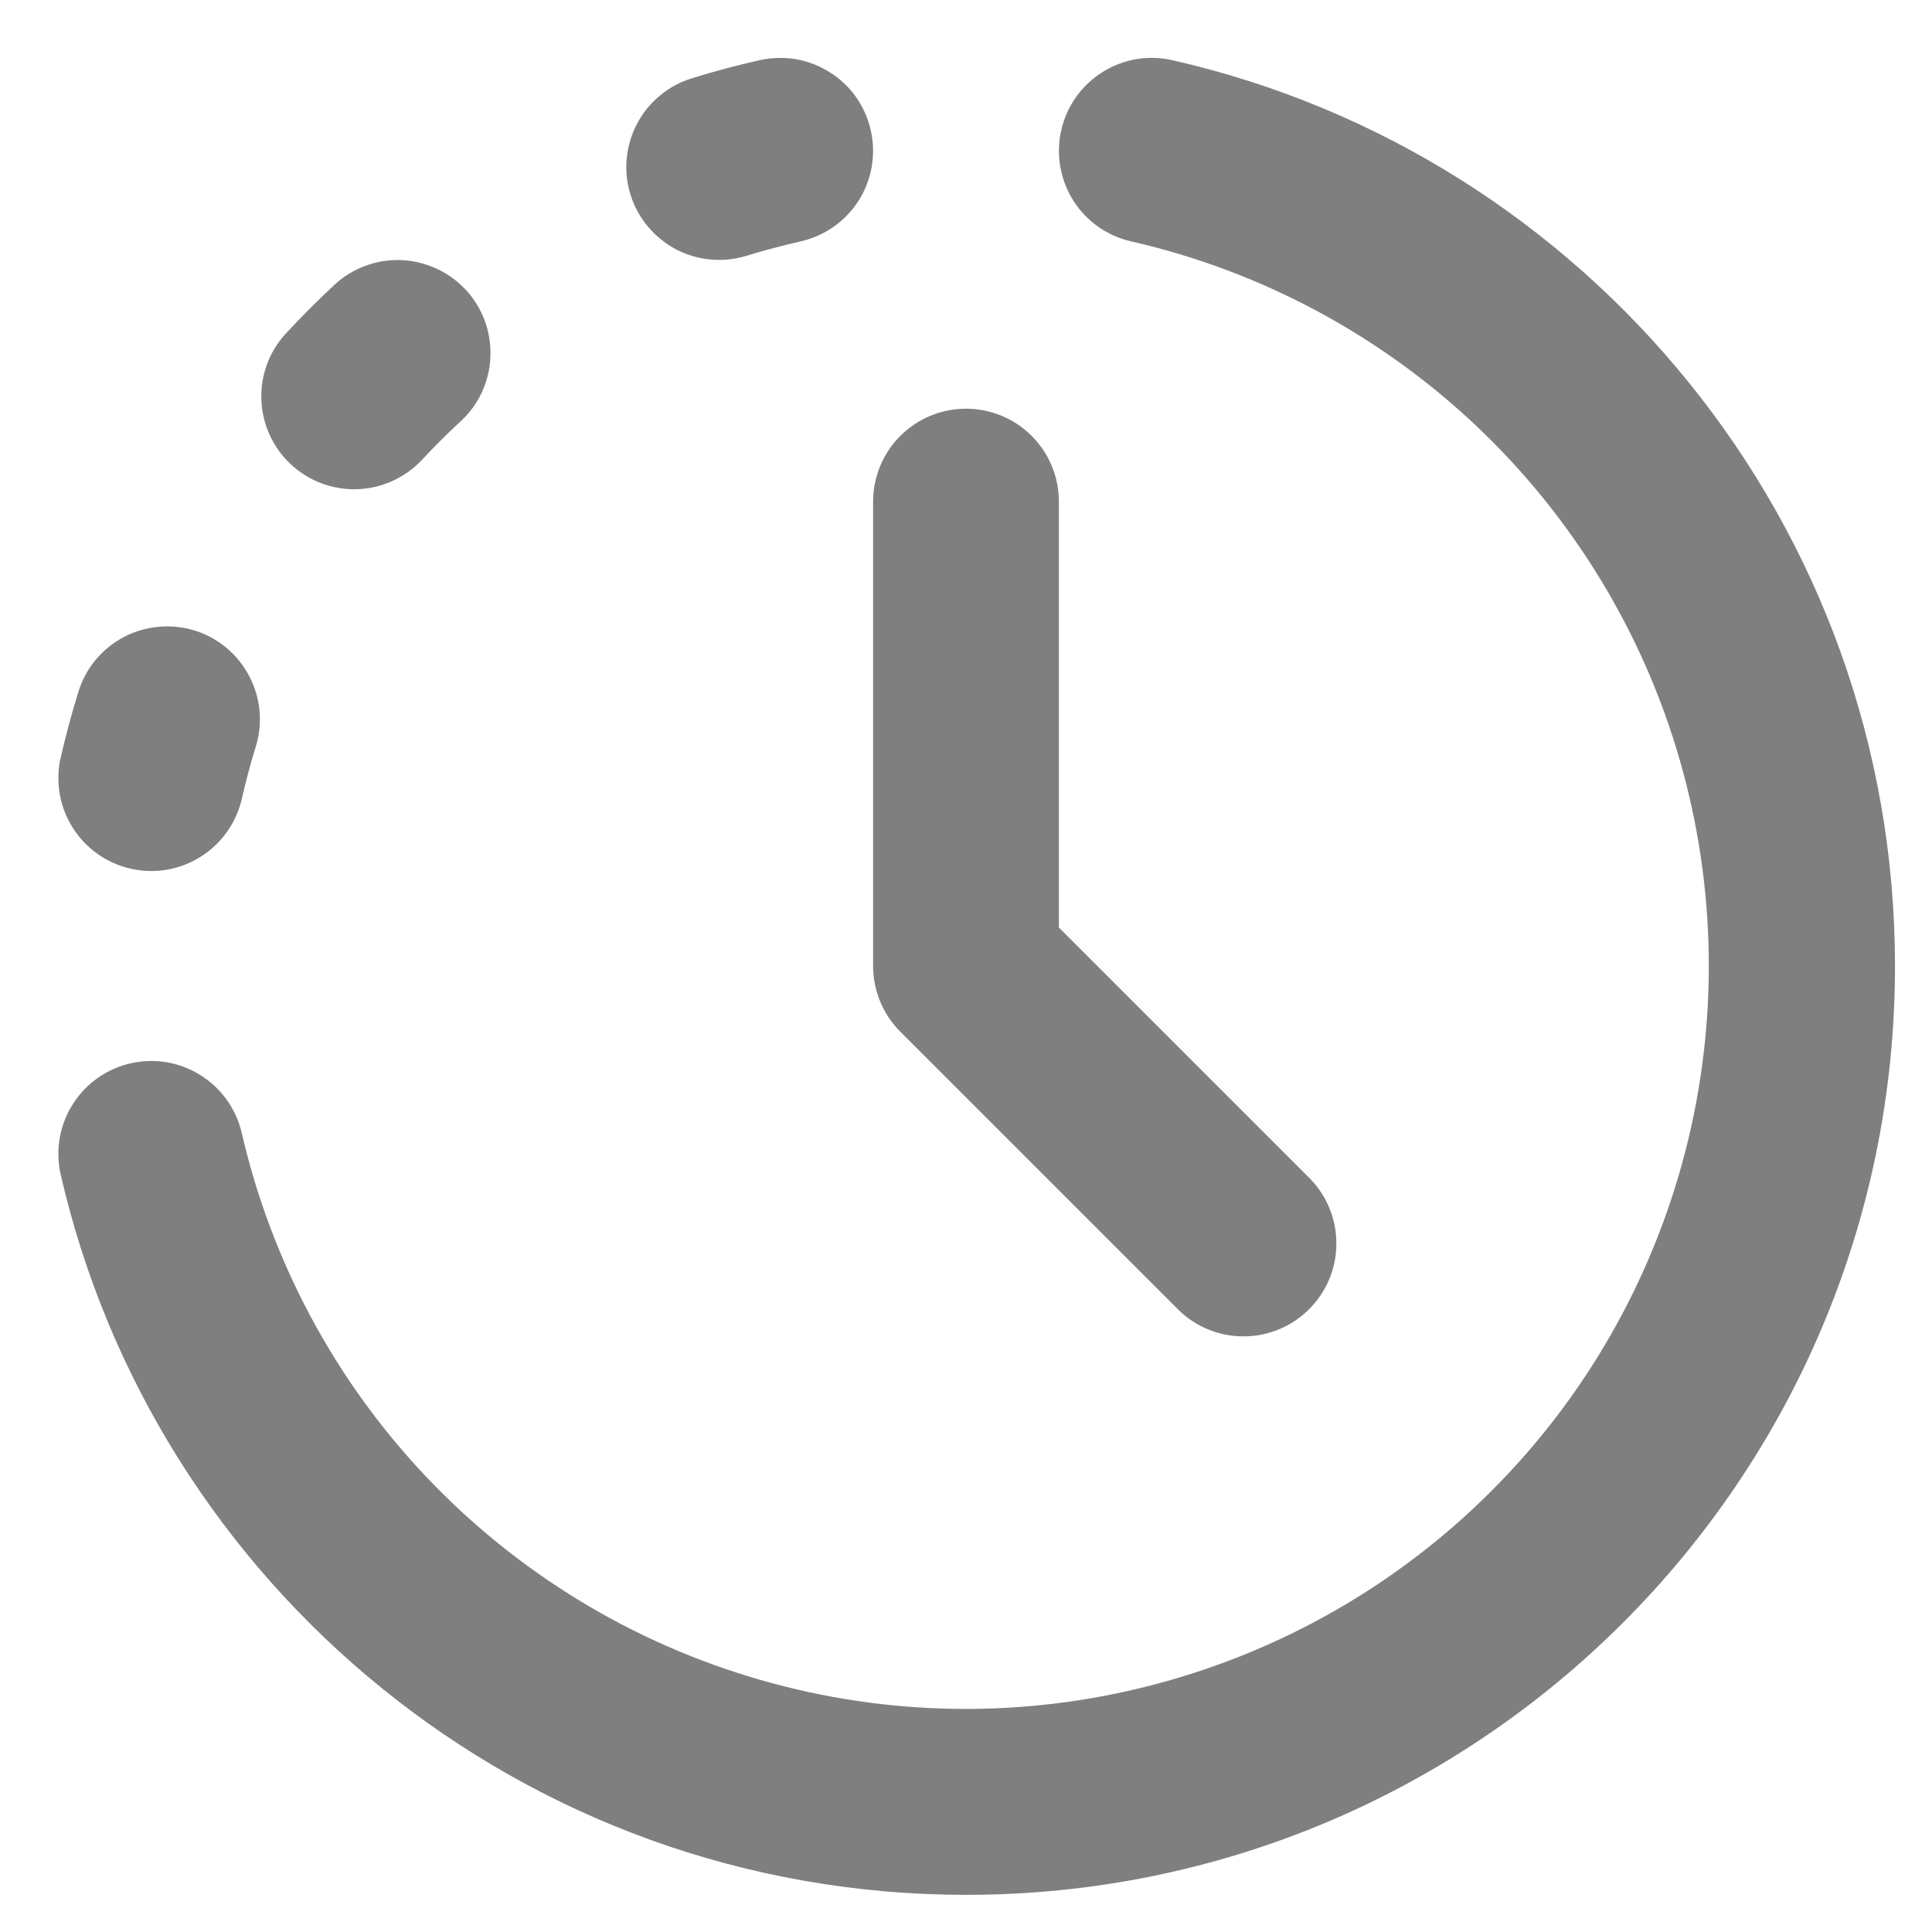 <svg width="13" height="13" viewBox="0 0 13 13" fill="none" xmlns="http://www.w3.org/2000/svg">
<path fill-rule="evenodd" clip-rule="evenodd" d="M5.859 0.876C5.896 1.038 5.867 1.207 5.779 1.348C5.69 1.488 5.55 1.587 5.388 1.624C5.266 1.652 5.144 1.684 5.024 1.721C4.945 1.745 4.863 1.754 4.781 1.746C4.699 1.739 4.62 1.715 4.547 1.677C4.475 1.638 4.411 1.586 4.358 1.523C4.306 1.46 4.266 1.387 4.242 1.308C4.218 1.23 4.209 1.148 4.217 1.066C4.225 0.984 4.248 0.905 4.287 0.832C4.325 0.76 4.377 0.695 4.441 0.643C4.504 0.59 4.577 0.551 4.655 0.527C4.805 0.48 4.957 0.44 5.111 0.405C5.191 0.387 5.274 0.385 5.355 0.398C5.436 0.412 5.513 0.442 5.583 0.486C5.652 0.529 5.713 0.586 5.76 0.653C5.807 0.72 5.841 0.796 5.859 0.876ZM7.141 0.876C7.177 0.715 7.277 0.574 7.417 0.486C7.557 0.397 7.727 0.368 7.888 0.405C10.672 1.036 12.751 3.525 12.751 6.5C12.751 9.952 9.952 12.75 6.501 12.75C3.525 12.75 1.036 10.672 0.405 7.888C0.373 7.728 0.404 7.562 0.493 7.425C0.581 7.288 0.72 7.191 0.879 7.155C1.039 7.118 1.206 7.146 1.345 7.232C1.484 7.317 1.584 7.454 1.624 7.612C1.823 8.483 2.251 9.285 2.865 9.934C3.479 10.583 4.256 11.056 5.114 11.303C5.973 11.551 6.882 11.564 7.747 11.34C8.612 11.117 9.402 10.666 10.034 10.034C10.666 9.403 11.117 8.613 11.34 7.748C11.563 6.883 11.55 5.973 11.303 5.115C11.056 4.256 10.583 3.48 9.934 2.866C9.284 2.252 8.482 1.823 7.611 1.624C7.45 1.588 7.309 1.488 7.221 1.348C7.133 1.207 7.104 1.038 7.141 0.876ZM3.134 1.95C3.19 2.01 3.233 2.081 3.262 2.158C3.29 2.235 3.303 2.317 3.3 2.399C3.297 2.481 3.278 2.561 3.244 2.636C3.21 2.711 3.161 2.778 3.101 2.834C3.008 2.919 2.919 3.008 2.834 3.1C2.72 3.218 2.565 3.287 2.401 3.292C2.237 3.296 2.078 3.237 1.958 3.125C1.838 3.014 1.766 2.859 1.759 2.696C1.751 2.532 1.808 2.372 1.918 2.25C2.024 2.135 2.135 2.024 2.25 1.917C2.31 1.861 2.381 1.817 2.458 1.789C2.535 1.76 2.617 1.747 2.699 1.75C2.781 1.753 2.861 1.773 2.936 1.807C3.011 1.841 3.078 1.89 3.134 1.95ZM6.5 2.75C6.666 2.75 6.825 2.816 6.942 2.933C7.059 3.05 7.125 3.209 7.125 3.375V6.241L8.817 7.933C8.931 8.051 8.994 8.209 8.992 8.373C8.991 8.537 8.925 8.693 8.809 8.809C8.693 8.925 8.537 8.991 8.373 8.992C8.209 8.994 8.051 8.931 7.933 8.817L6.058 6.942C5.941 6.825 5.875 6.666 5.875 6.5V3.375C5.875 3.209 5.941 3.05 6.058 2.933C6.175 2.816 6.334 2.75 6.5 2.75ZM1.308 4.242C1.467 4.291 1.599 4.401 1.676 4.548C1.754 4.694 1.77 4.865 1.721 5.024C1.684 5.144 1.652 5.265 1.624 5.388C1.584 5.546 1.484 5.683 1.345 5.768C1.206 5.854 1.039 5.882 0.879 5.845C0.72 5.809 0.581 5.712 0.493 5.575C0.404 5.438 0.373 5.272 0.405 5.112C0.44 4.958 0.481 4.806 0.527 4.656C0.576 4.497 0.685 4.365 0.832 4.287C0.978 4.21 1.15 4.194 1.308 4.242Z" fill="black" fill-opacity="0.5"/>
</svg>
